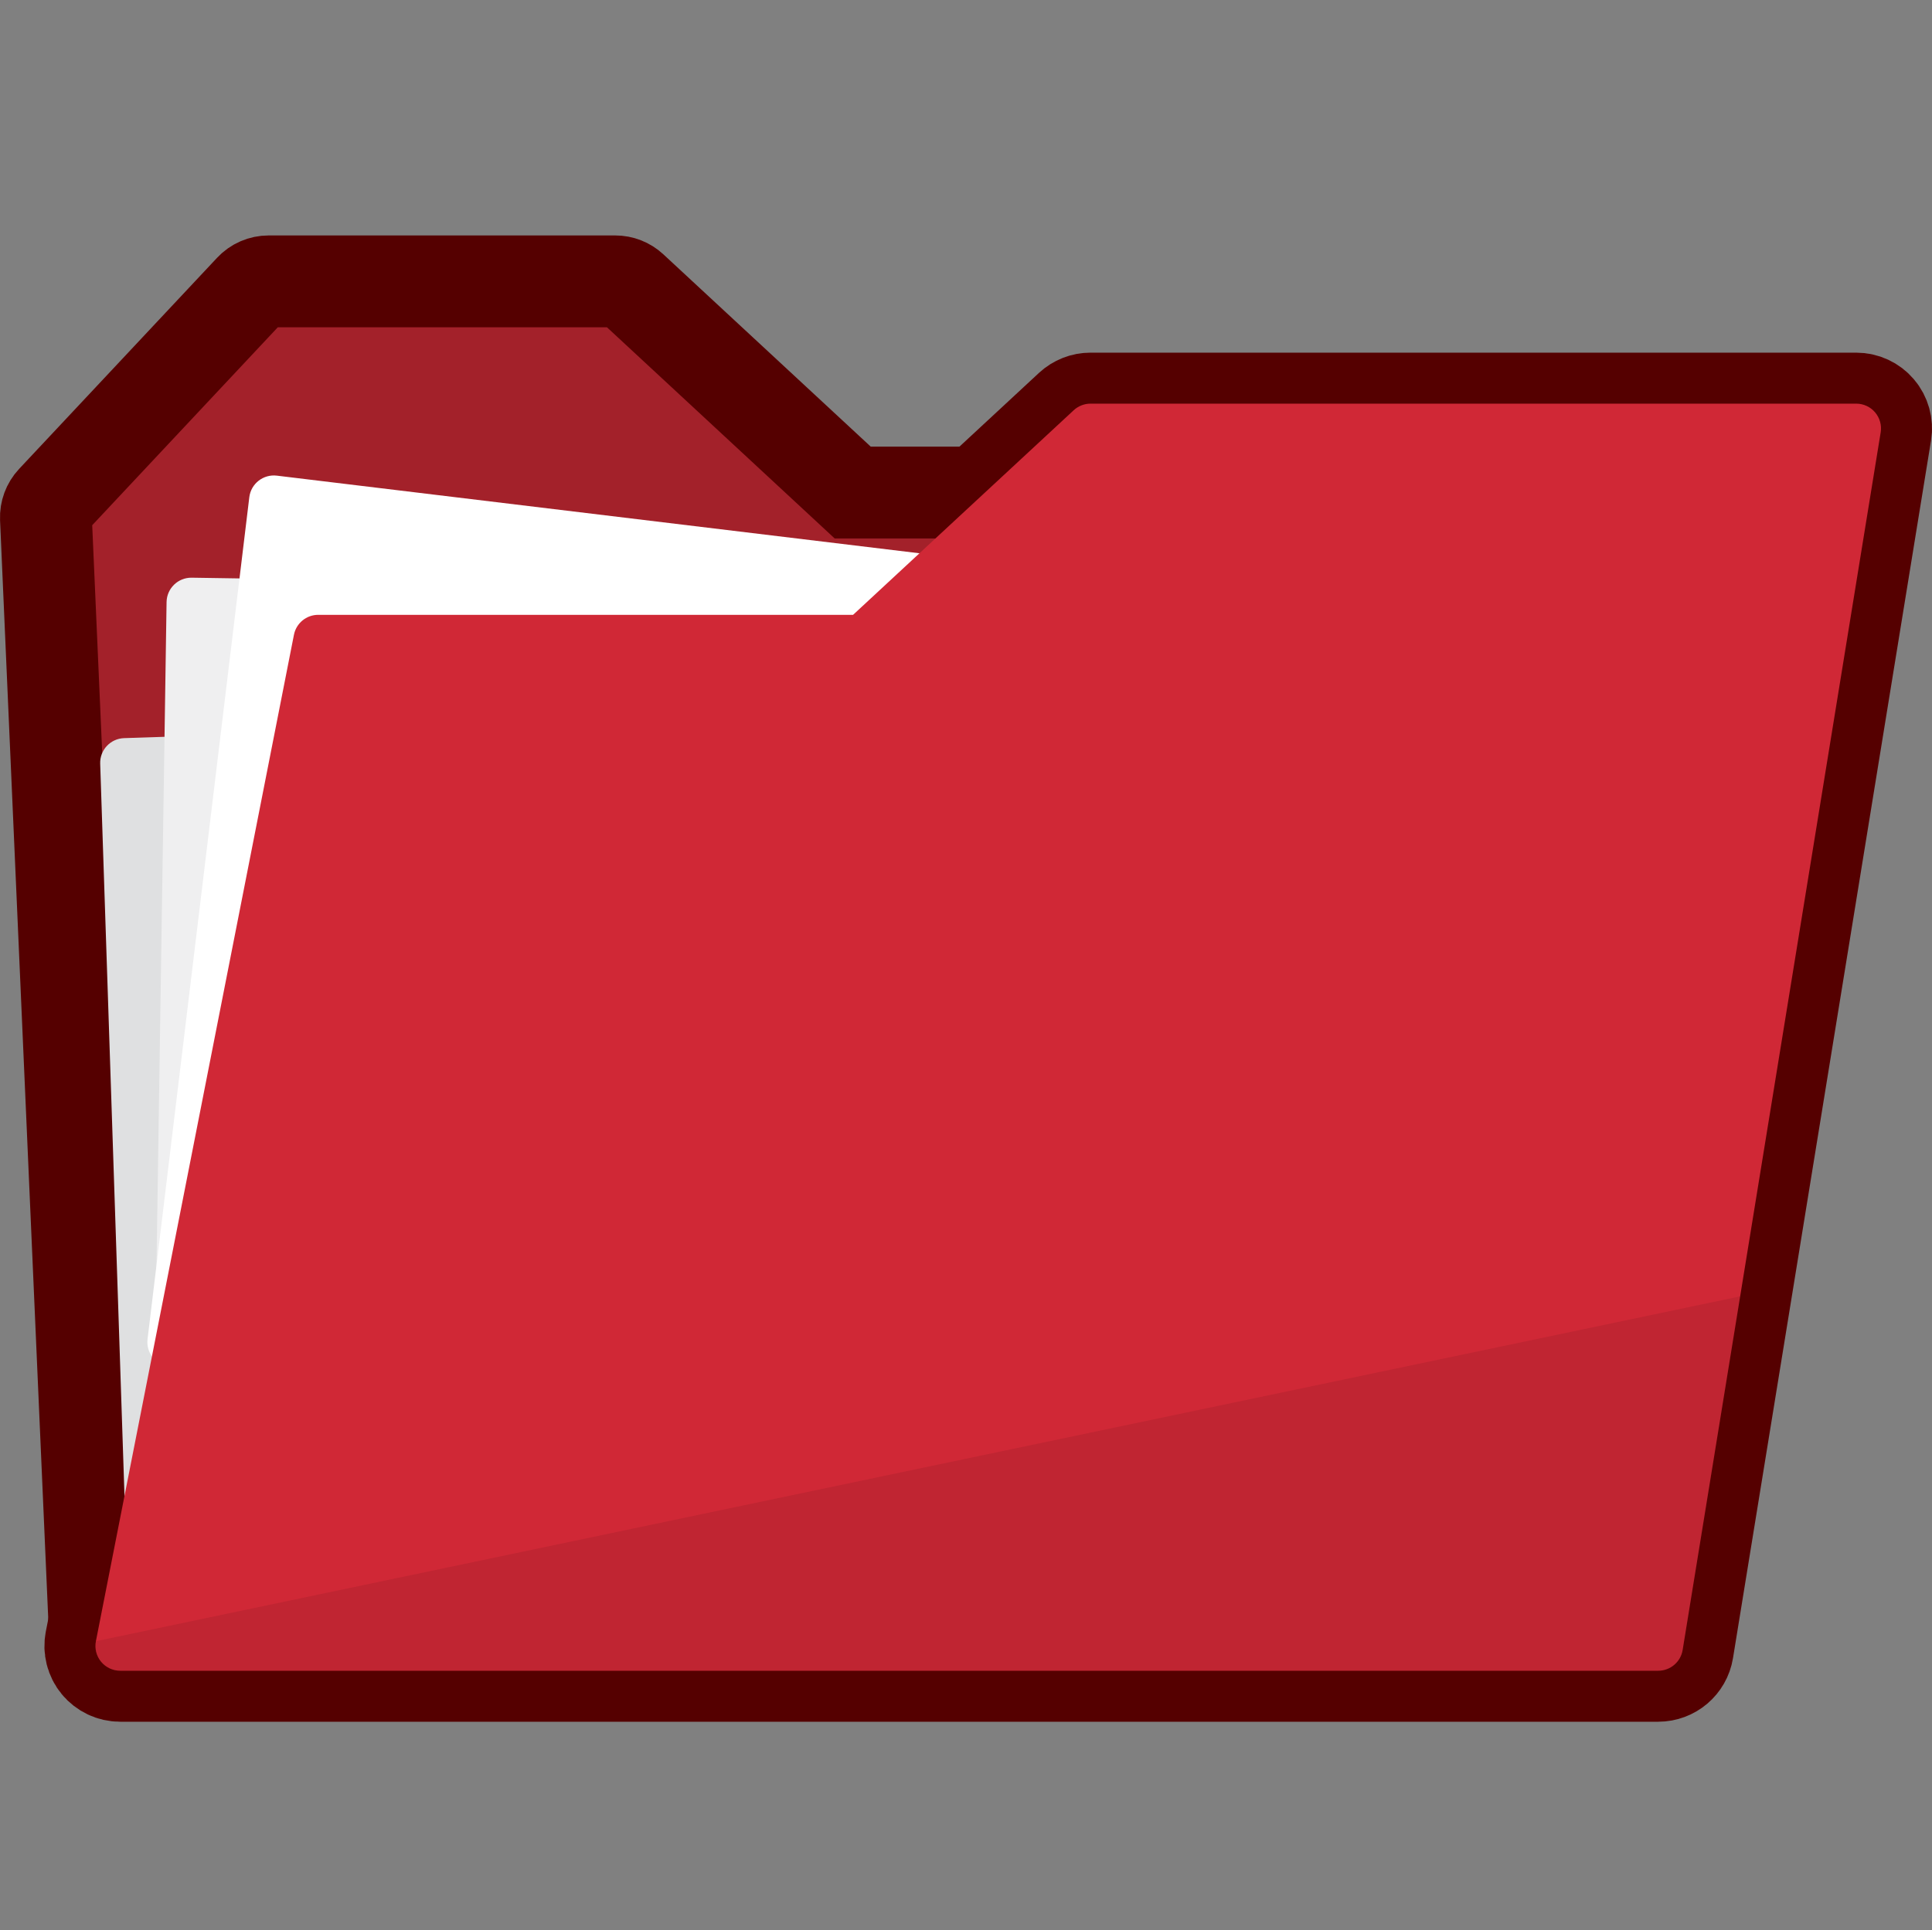 <?xml version="1.0" encoding="UTF-8" standalone="no"?>
<!-- Created with Inkscape (http://www.inkscape.org/) -->

<svg
   xmlns:dc="http://purl.org/dc/elements/1.1/"
   xmlns:cc="http://creativecommons.org/ns#"
   xmlns:rdf="http://www.w3.org/1999/02/22-rdf-syntax-ns#"
   xmlns:svg="http://www.w3.org/2000/svg"
   xmlns="http://www.w3.org/2000/svg"
   xmlns:xlink="http://www.w3.org/1999/xlink"
   xmlns:sodipodi="http://sodipodi.sourceforge.net/DTD/sodipodi-0.dtd"
   xmlns:inkscape="http://www.inkscape.org/namespaces/inkscape"
   id="svg2"
   version="1.1"
   inkscape:version="0.48.4 r9939"
   width="247.151"
   height="247"
   xml:space="preserve"
   sodipodi:docname="open.svg"><rect width="100%" height="100%" fill="#808080" stroke="none"/><defs
     id="defs6"><radialGradient
       fx="0"
       fy="0"
       cx="0"
       cy="0"
       r="1"
       gradientUnits="userSpaceOnUse"
       gradientTransform="matrix(400,0,0,-400,400,400)"
       spreadMethod="pad"
       id="radialGradient14"><stop
         style="stop-opacity:1;stop-color:#ffffff"
         offset="0"
         id="stop16" /><stop
         style="stop-opacity:1;stop-color:#dcdede"
         offset="1"
         id="stop18" /></radialGradient><radialGradient
       inkscape:collect="always"
       xlink:href="#radialGradient14"
       id="radialGradient3283"
       gradientUnits="userSpaceOnUse"
       gradientTransform="matrix(40,0,0,-40,40,40)"
       spreadMethod="pad"
       cx="0"
       cy="0"
       fx="0"
       fy="0"
       r="1" /></defs><sodipodi:namedview
     pagecolor="#ffffff"
     bordercolor="#666666"
     borderopacity="1"
     objecttolerance="10"
     gridtolerance="10"
     guidetolerance="10"
     inkscape:pageopacity="0"
     inkscape:pageshadow="2"
     inkscape:window-width="1301"
     inkscape:window-height="744"
     id="namedview4"
     showgrid="false"
     fit-margin-top="0"
     fit-margin-left="0"
     fit-margin-right="0"
     fit-margin-bottom="0"
     inkscape:zoom="2.36"
     inkscape:cx="113.56949"
     inkscape:cy="37.718614"
     inkscape:window-x="65"
     inkscape:window-y="24"
     inkscape:window-maximized="1"
     inkscape:current-layer="g10" /><g
     id="g10"
     inkscape:groupmode="layer"
     inkscape:label="ink_ext_XXXXXX"
     transform="matrix(1.25,0,0,-1.25,-687.499,1037.998)"><path
       d="m 741.895,788.187 c -0.48,0.566 -1.185,0.892 -1.928,0.892 l -78.364,0 c -0.638,0 -1.253,-0.242 -1.722,-0.676 l -22.578,-20.941 -54.737,0 c -1.212,0 -2.252,-0.857 -2.485,-2.044 l -20.267,-103.021 c -0.146,-0.743 0.047,-1.513 0.529,-2.098 0.481,-0.584 1.199,-0.924 1.957,-0.924 l 157.399,0 c 1.243,0 2.302,0.901 2.502,2.127 l 20.266,124.636 c 0.119,0.734 -0.089,1.484 -0.572,2.049"
       style="fill:#000000;fill-opacity:0;fill-rule:nonzero;stroke:#550000;stroke-width:10.44;stroke-miterlimit:4;stroke-opacity:1;stroke-dasharray:none"
       id="path3763"
       inkscape:connector-curvature="0" /><path
       inkscape:connector-curvature="0"
       id="path128"
       style="fill:#a3212a;fill-opacity:1;fill-rule:nonzero;stroke:#550000;stroke-width:9.4;stroke-miterlimit:4;stroke-opacity:1;stroke-dasharray:none"
       d="m 717.164,777.558 c -0.059,1.354 -1.175,2.422 -2.53,2.422 l -77.369,0 -22.577,20.941 c -0.469,0.434 -1.085,0.676 -1.722,0.676 l -35.474,0 c -0.701,0 -1.37,-0.29 -1.848,-0.801 l -20.259,-21.611 c -0.467,-0.498 -0.712,-1.161 -0.684,-1.843 l 5.068,-115.544 c 0.059,-1.355 1.174,-2.423 2.531,-2.423 l 157.399,0 c 0.693,0 1.354,0.283 1.831,0.782 0.48,0.499 0.732,1.172 0.701,1.862 l -5.067,115.539" /><path
       inkscape:connector-curvature="0"
       id="path130"
       style="fill:#dfe0e1;fill-opacity:1;fill-rule:nonzero;stroke:none"
       d="m 710.223,759.736 -147.523,-4.896 c -1.399,-0.046 -2.494,-1.217 -2.448,-2.616 l 2.88,-86.759 c 0.044,-1.398 1.217,-2.494 2.615,-2.448 l 147.524,4.896 c 1.398,0.046 2.495,1.217 2.446,2.617 l -2.877,86.758 c -0.047,1.398 -1.219,2.494 -2.617,2.448" /><path
       inkscape:connector-curvature="0"
       id="path132"
       style="fill:#efeff0;fill-opacity:1;fill-rule:nonzero;stroke:none"
       d="m 717.206,769.023 -147.589,2.24 c -1.399,0.021 -2.549,-1.095 -2.571,-2.495 l -1.317,-86.796 c -0.023,-1.4 1.095,-2.55 2.494,-2.572 l 147.588,-2.239 c 1.399,-0.021 2.55,1.095 2.57,2.494 l 1.318,86.797 c 0.02,1.399 -1.095,2.55 -2.493,2.571" /><path
       inkscape:connector-curvature="0"
       id="path134"
       style="fill:#ffffff;fill-opacity:1;fill-rule:nonzero;stroke:none"
       d="m 724.871,764.003 -146.539,17.706 c -1.389,0.168 -2.651,-0.822 -2.819,-2.211 l -10.413,-86.18 c -0.167,-1.389 0.822,-2.651 2.211,-2.819 l 146.539,-17.705 c 1.388,-0.168 2.651,0.821 2.819,2.211 l 10.412,86.179 c 0.169,1.39 -0.82,2.651 -2.21,2.819" /><path
       inkscape:connector-curvature="0"
       id="path136"
       style="fill:#d02836;fill-opacity:1;fill-rule:nonzero;stroke:none"
       d="m 741.895,788.187 c -0.48,0.566 -1.185,0.892 -1.928,0.892 l -78.364,0 c -0.638,0 -1.253,-0.242 -1.722,-0.676 l -22.578,-20.941 -54.737,0 c -1.212,0 -2.252,-0.857 -2.485,-2.044 l -20.267,-103.021 c -0.146,-0.743 0.047,-1.513 0.529,-2.098 0.481,-0.584 1.199,-0.924 1.957,-0.924 l 157.399,0 c 1.243,0 2.302,0.901 2.502,2.127 l 20.266,124.636 c 0.119,0.734 -0.089,1.484 -0.572,2.049" /><path
       inkscape:connector-curvature="0"
       id="path138"
       style="fill:#000000;fill-opacity:0.082;fill-rule:nonzero;stroke:none"
       d="m 560.343,660.299 c 0.481,-0.584 1.199,-0.924 1.955,-0.924 l 157.401,0 c 1.243,0 2.302,0.901 2.502,2.127 l 5.885,36.195 -168.273,-35.3 c -0.145,-0.743 0.048,-1.513 0.53,-2.098" /></g></svg>